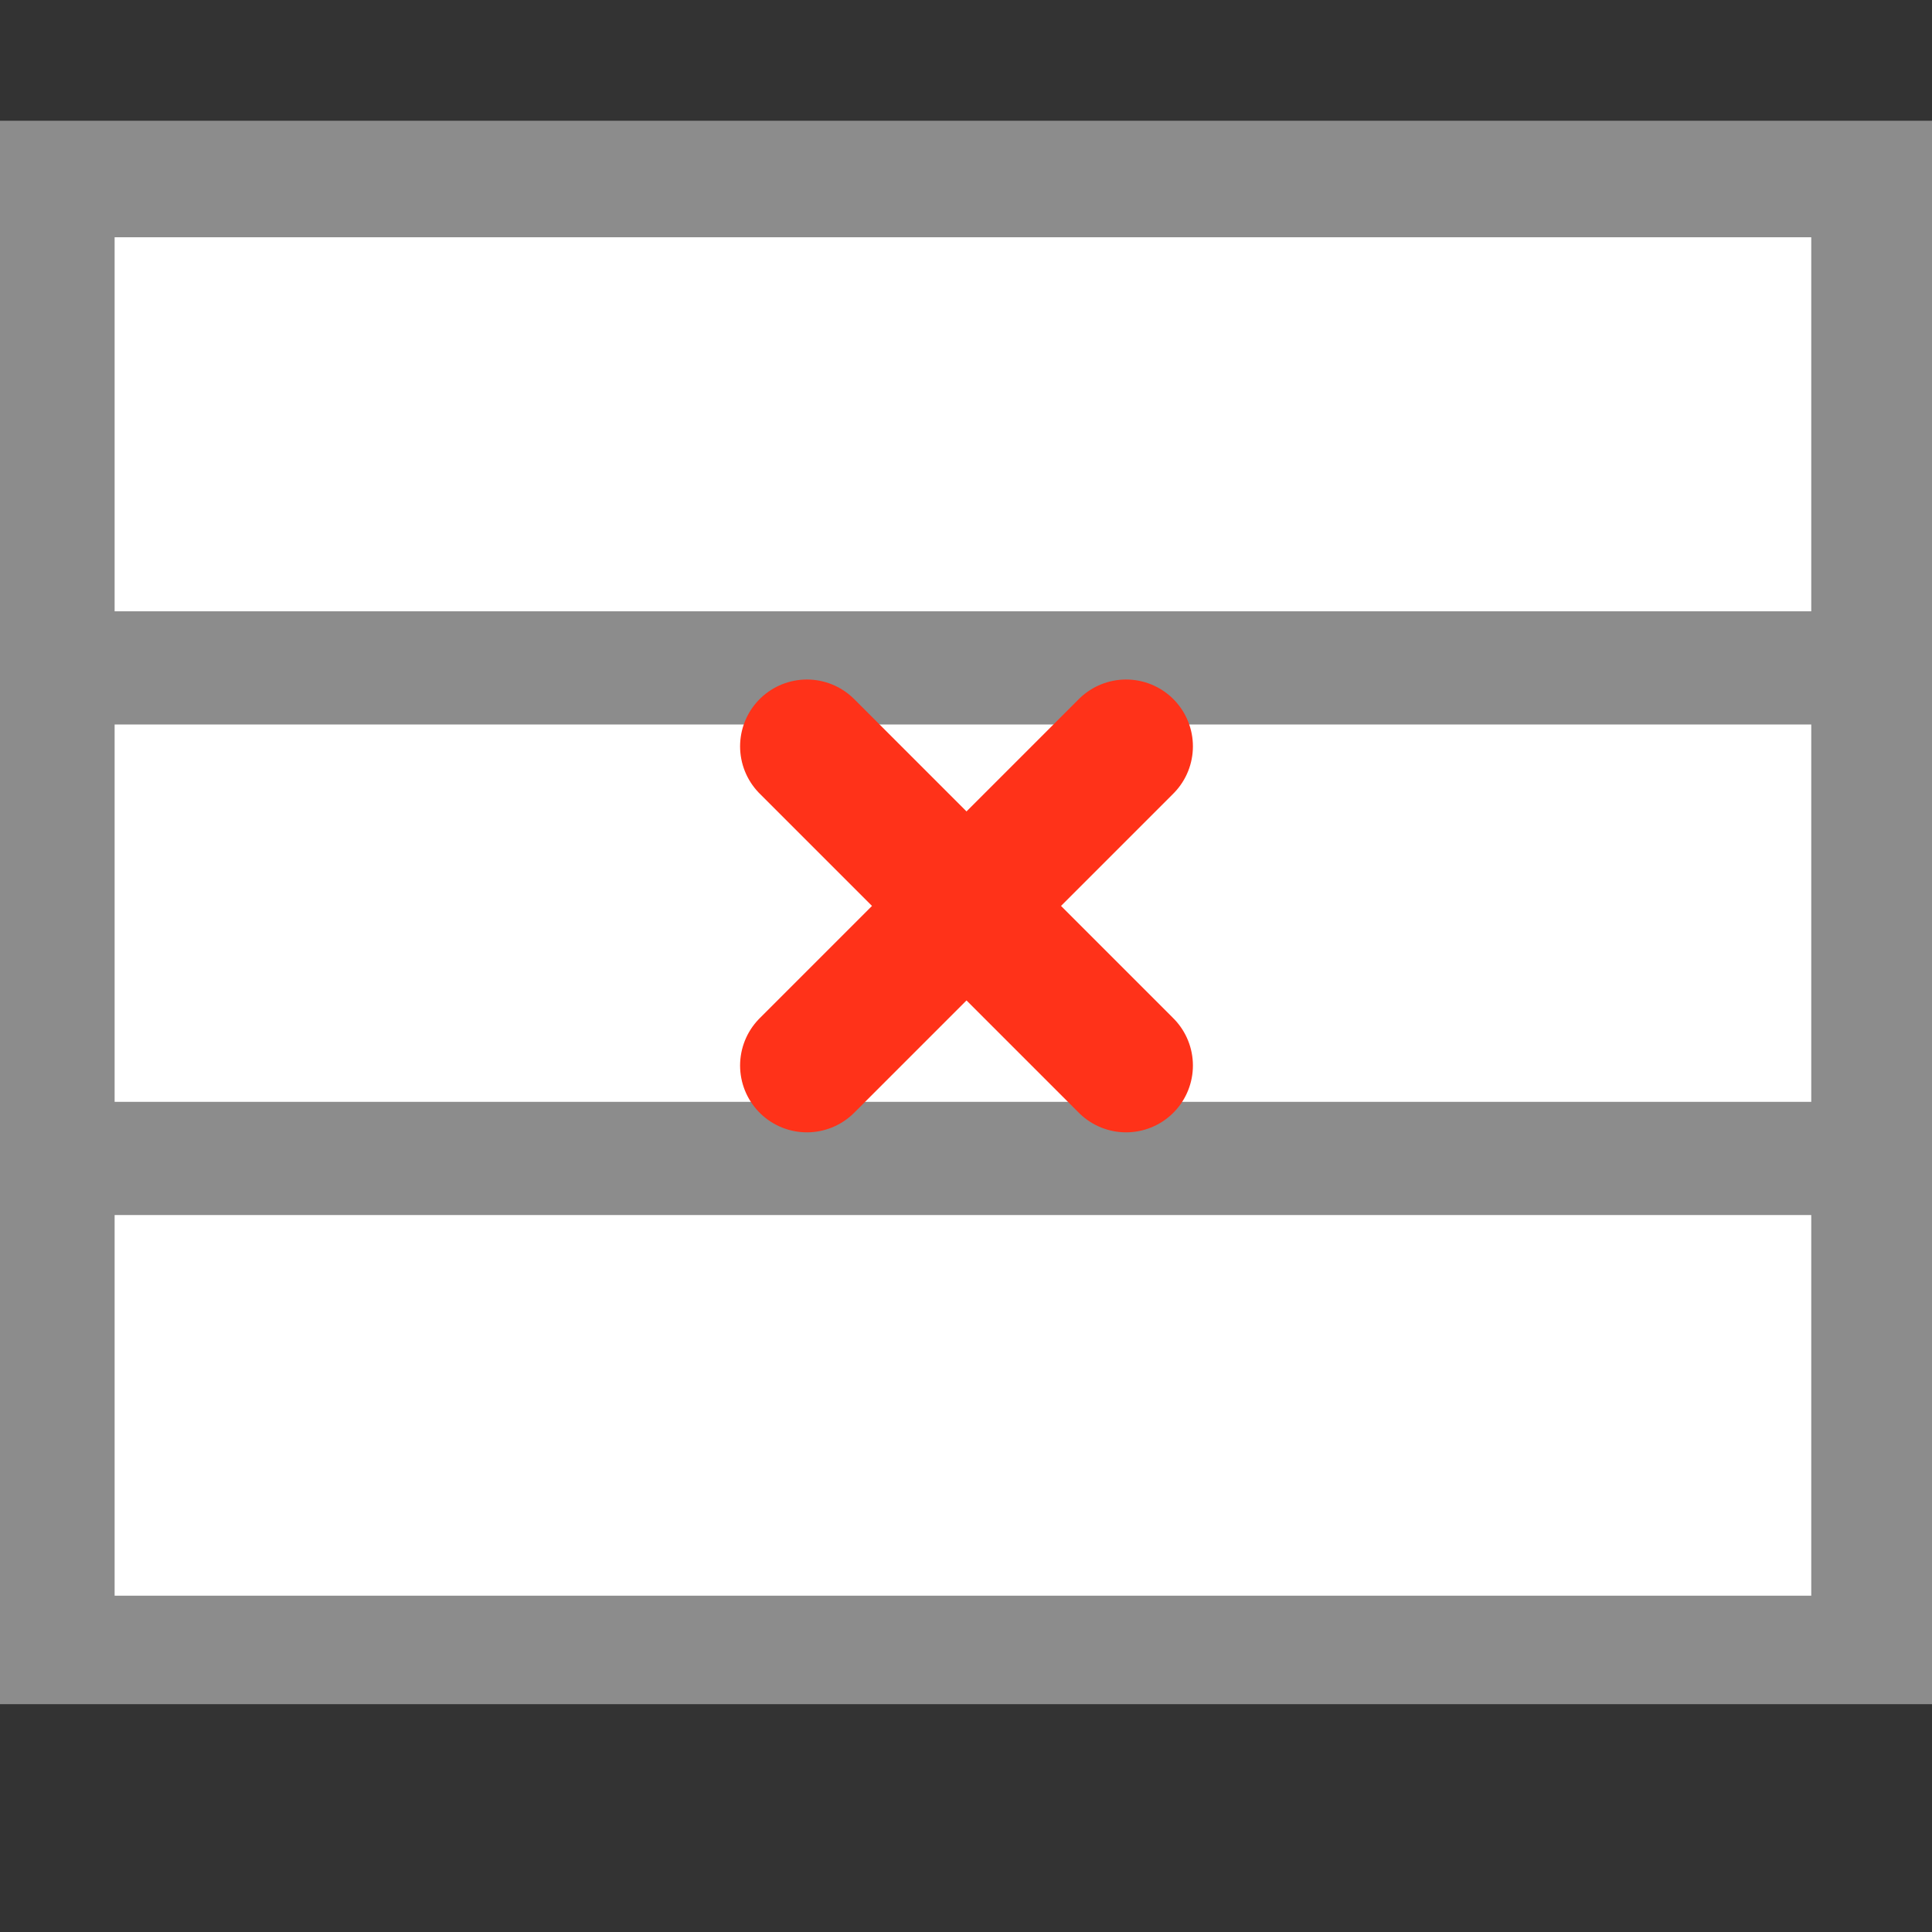 <svg width="128" version="1.0" xmlns="http://www.w3.org/2000/svg" height="128">
<rect width="100%" height="100%" fill="#333333" stroke="none"/>
<g style="stroke:none" id="g4">
<path style="fill:#8c8c8c" id="path4161" d="m 0,8 0,104.906 128,0 L 128,8 Z"/>
<g style="fill:#fff" id="g7">
<path id="path4159" d="M 7.594,15.719 120,15.719 120,40.5 7.594,40.5 Z"/>
<path id="path4149" d="M 7.594,48 120,48 120,73 7.594,73 Z"/>
<path id="path4147" d="m 7.594,80.5 112.406,0 0,25.219 -112.406,0 z"/>
</g>
</g>
<g style="fill:none;stroke:#ff3219;stroke-linecap:round;stroke-width:8.855;stroke-miterlimit:0" id="g16" transform="translate(40.033,36.02)">
<path id="path3341" d="M 34.573,34.573 13.427,13.427"/>
<path id="path3803" d="M 13.427,34.573 34.573,13.427"/>
</g>
</svg>
